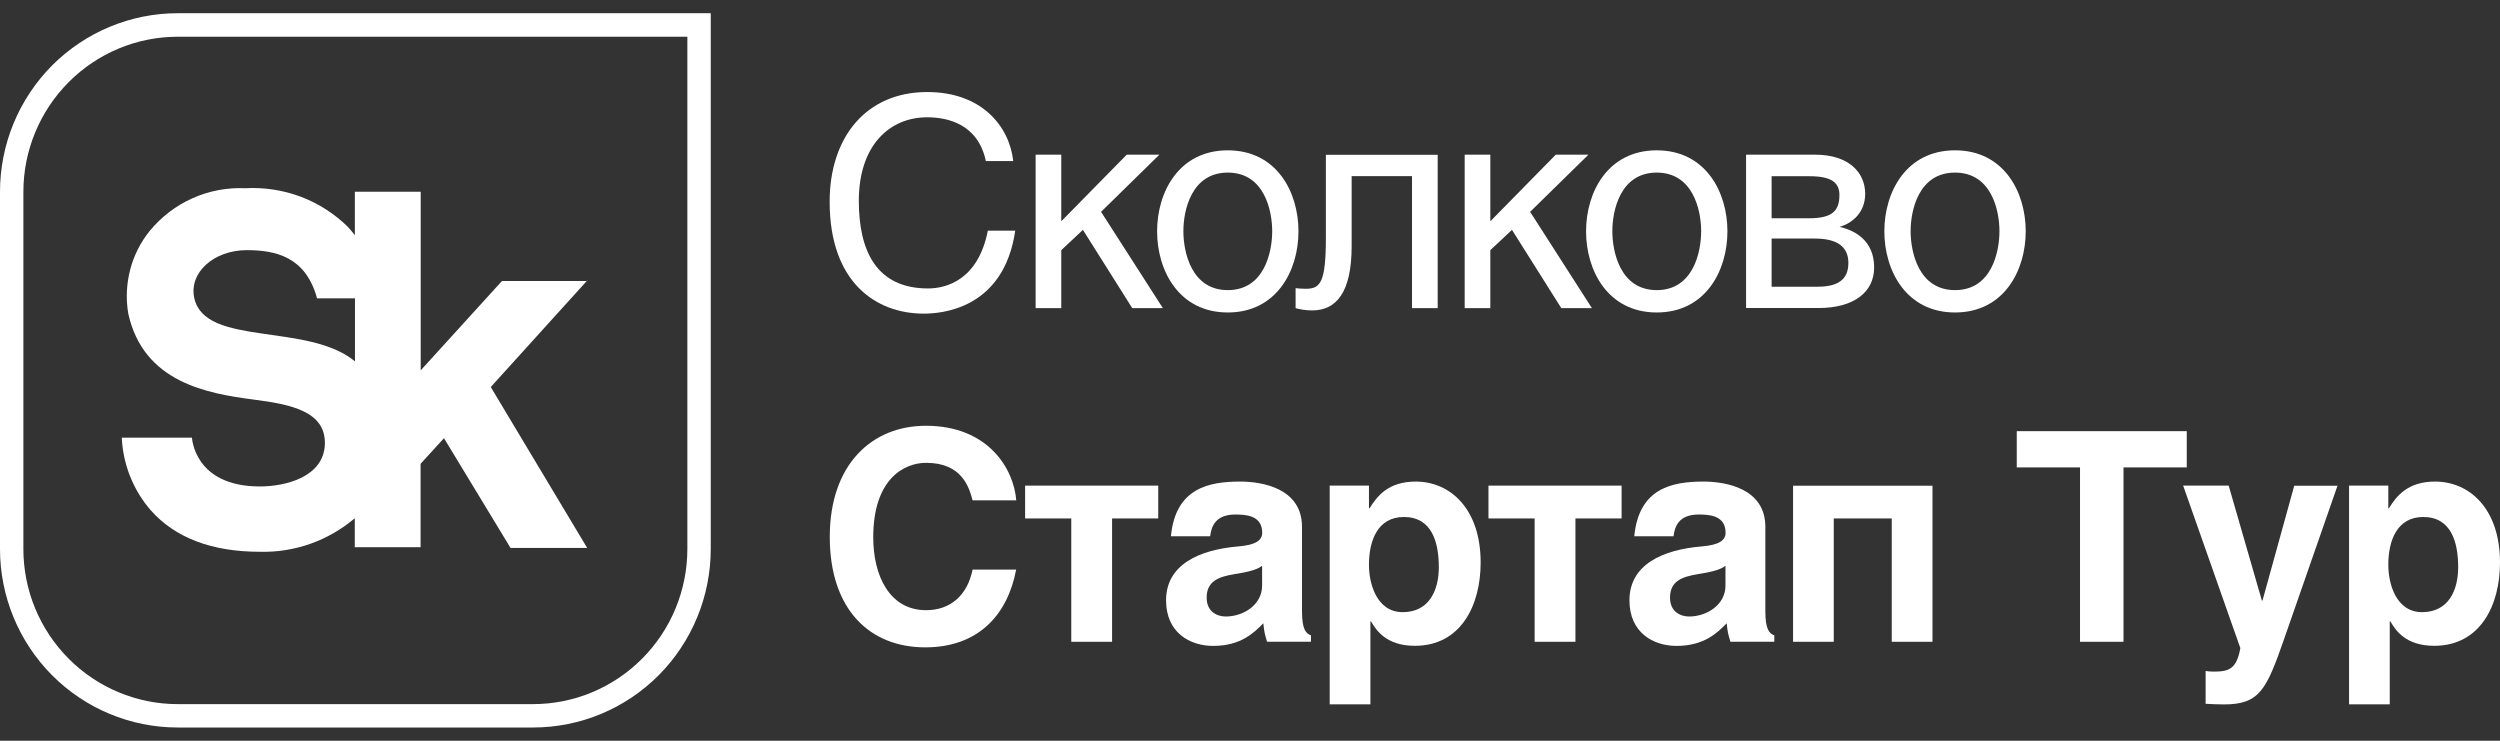 <svg width="108" height="32" viewBox="0 0 108 32" fill="none" xmlns="http://www.w3.org/2000/svg">
<rect x="0" y="0" width="108" height="32" fill="#333333" stroke="none"/>
<g clip-path="url(#clip0_2_1613)">
<path d="M25.372 12.139H21.686L18.174 16V8.284H15.33V10.162C15.236 10.041 15.139 9.921 15.032 9.804C14.449 9.232 13.754 8.785 12.993 8.498C12.227 8.212 11.413 8.087 10.598 8.131C9.815 8.096 9.036 8.243 8.324 8.561C7.607 8.878 6.975 9.362 6.477 9.965C6.071 10.462 5.782 11.039 5.622 11.656C5.462 12.278 5.435 12.922 5.542 13.553C6.205 16.523 8.947 16.998 10.959 17.262C12.548 17.467 14.075 17.762 14.035 19.185C13.99 20.608 12.334 21.015 11.222 21.015C8.386 21.015 8.293 18.908 8.293 18.908H5.261C5.315 20.062 5.751 21.167 6.508 22.039C7.567 23.238 9.156 23.837 11.235 23.837C12.73 23.873 14.182 23.359 15.326 22.388V23.64H18.17V20.035L19.18 18.93L22.056 23.672H25.367L21.201 16.72L25.372 12.113V12.139ZM15.335 15.611C13.296 13.924 8.867 14.985 8.395 12.887C8.146 11.782 9.236 10.806 10.661 10.806C11.907 10.806 13.211 11.093 13.696 12.887H15.335V15.611Z" fill="white"/>
<path d="M42.589 6.959C42.251 5.353 40.929 5.067 40.056 5.067C38.423 5.067 37.101 6.284 37.101 8.677C37.101 10.82 37.849 12.461 40.092 12.461C40.889 12.461 42.26 12.086 42.674 9.965H43.858C43.359 13.401 40.591 13.549 39.905 13.549C37.849 13.549 35.841 12.207 35.841 8.713C35.841 5.917 37.426 3.976 40.056 3.976C42.389 3.976 43.6 5.429 43.773 6.959H42.589Z" fill="white"/>
<path d="M45.843 9.563L48.674 6.682H50.085L47.566 9.151L50.236 13.312H48.914L46.782 9.93L45.847 10.807V13.312H44.739V6.682H45.847V9.563H45.843Z" fill="white"/>
<path d="M53.041 6.494C55.146 6.494 56.094 8.288 56.094 9.992C56.094 11.697 55.146 13.499 53.041 13.499C50.935 13.499 49.987 11.697 49.987 9.992C49.987 8.288 50.935 6.494 53.041 6.494ZM53.041 12.533C54.625 12.533 54.959 10.878 54.959 9.988C54.959 9.098 54.621 7.456 53.041 7.456C51.461 7.456 51.122 9.098 51.122 9.988C51.122 10.878 51.461 12.533 53.041 12.533Z" fill="white"/>
<path d="M62.108 6.682V13.312H60.999V7.608H58.391V10.628C58.391 12.632 57.732 13.41 56.682 13.41C56.384 13.41 56.148 13.361 55.97 13.312V12.448C56.059 12.462 56.232 12.475 56.419 12.475C57.042 12.475 57.278 12.198 57.278 10.256V6.687H62.103L62.108 6.682Z" fill="white"/>
<path d="M64.378 9.563L67.209 6.682H68.62L66.101 9.151L68.771 13.312H67.449L65.317 9.93L64.382 10.807V13.312H63.274V6.682H64.382V9.563H64.378Z" fill="white"/>
<path d="M71.571 6.494C73.677 6.494 74.625 8.288 74.625 9.992C74.625 11.697 73.677 13.499 71.571 13.499C69.466 13.499 68.518 11.697 68.518 9.992C68.518 8.288 69.466 6.494 71.571 6.494ZM71.571 12.533C73.156 12.533 73.49 10.878 73.49 9.988C73.49 9.098 73.151 7.456 71.571 7.456C69.991 7.456 69.653 9.098 69.653 9.988C69.653 10.878 69.991 12.533 71.571 12.533Z" fill="white"/>
<path d="M75.426 6.682H78.417C79.877 6.682 80.576 7.46 80.576 8.373C80.576 9.16 80.042 9.639 79.468 9.8C80.166 9.961 80.963 10.413 80.963 11.554C80.963 12.605 80.113 13.307 78.546 13.307H75.43V6.682H75.426ZM76.534 9.429H78.141C79.103 9.429 79.463 9.151 79.463 8.427C79.463 7.899 79.138 7.613 78.168 7.613H76.534V9.429ZM76.534 12.386H78.515C79.374 12.386 79.85 12.099 79.85 11.357C79.85 10.614 79.303 10.306 78.404 10.306H76.534V12.386Z" fill="white"/>
<path d="M84.457 6.494C86.563 6.494 87.511 8.288 87.511 9.992C87.511 11.697 86.563 13.499 84.457 13.499C82.352 13.499 81.404 11.697 81.404 9.992C81.404 8.288 82.352 6.494 84.457 6.494ZM84.457 12.533C86.042 12.533 86.376 10.878 86.376 9.988C86.376 9.098 86.038 7.456 84.457 7.456C82.877 7.456 82.539 9.098 82.539 9.988C82.539 10.878 82.877 12.533 84.457 12.533Z" fill="white"/>
<path d="M42.015 21.609C41.864 21.059 41.566 19.994 40.008 19.994C39.095 19.994 37.724 20.648 37.724 23.215C37.724 24.844 38.41 26.36 40.008 26.36C41.054 26.36 41.792 25.72 42.015 24.607H43.898C43.524 26.588 42.238 27.966 39.972 27.966C37.564 27.966 35.846 26.324 35.846 23.193C35.846 20.062 37.666 18.393 39.999 18.393C42.705 18.393 43.8 20.272 43.902 21.614H42.02L42.015 21.609Z" fill="white"/>
<path d="M46.279 27.725V22.397H44.285V20.979H50.036V22.397H48.042V27.725H46.284H46.279Z" fill="white"/>
<path d="M50.584 23.162C50.784 21.095 52.204 20.804 53.575 20.804C54.523 20.804 56.246 21.09 56.246 22.759V26.405C56.246 27.192 56.419 27.371 56.633 27.447V27.724H54.737C54.639 27.398 54.612 27.299 54.576 26.924C54.176 27.335 53.602 27.903 52.409 27.903C51.398 27.903 50.374 27.326 50.374 25.935C50.374 24.383 51.821 23.743 53.504 23.605C54.251 23.542 54.527 23.341 54.527 23.014C54.527 22.262 53.815 22.227 53.366 22.227C52.48 22.227 52.328 22.777 52.279 23.166H50.584V23.162ZM53.326 24.803C52.667 24.915 52.128 25.09 52.128 25.819C52.128 26.445 52.6 26.633 52.952 26.633C53.726 26.633 54.523 26.119 54.523 25.304V24.441C54.349 24.58 54.051 24.692 53.326 24.803Z" fill="white"/>
<path d="M59.139 21.958H59.166C59.491 21.43 59.976 20.804 61.16 20.804C62.642 20.804 63.964 21.972 63.964 24.302C63.964 26.145 63.114 27.899 61.12 27.899C59.887 27.899 59.45 27.224 59.237 26.857L59.201 26.843V30.426H57.443V20.979H59.139V21.958ZM59.139 24.401C59.139 25.201 59.464 26.445 60.599 26.445C61.734 26.445 62.157 25.506 62.157 24.504C62.157 23.426 61.859 22.334 60.648 22.334C59.526 22.334 59.139 23.336 59.139 24.401Z" fill="white"/>
<path d="M66.296 27.725V22.397H64.302V20.979H70.053V22.397H68.059V27.725H66.301H66.296Z" fill="white"/>
<path d="M70.601 23.162C70.801 21.095 72.221 20.804 73.592 20.804C74.54 20.804 76.263 21.09 76.263 22.759V26.405C76.263 27.192 76.436 27.371 76.65 27.447V27.724H74.754C74.656 27.398 74.629 27.299 74.594 26.924C74.193 27.335 73.619 27.903 72.426 27.903C71.415 27.903 70.392 27.326 70.392 25.935C70.392 24.383 71.838 23.743 73.521 23.605C74.269 23.542 74.545 23.341 74.545 23.014C74.545 22.262 73.832 22.227 73.383 22.227C72.497 22.227 72.346 22.777 72.297 23.166H70.601V23.162ZM73.343 24.803C72.684 24.915 72.145 25.09 72.145 25.819C72.145 26.445 72.617 26.633 72.969 26.633C73.743 26.633 74.54 26.119 74.54 25.304V24.441C74.367 24.58 74.068 24.692 73.343 24.803Z" fill="white"/>
<path d="M83.483 20.983V27.725H81.724V22.397H79.218V27.725H77.46V20.983H83.483Z" fill="white"/>
<path d="M91.74 27.725H89.857V20.192H87.124V18.626H94.468V20.192H91.735V27.725H91.74Z" fill="white"/>
<path d="M96.28 20.983L97.713 25.944H97.74L99.111 20.983H100.98L98.675 27.6C97.913 29.791 97.615 30.431 96.08 30.431C95.844 30.431 95.532 30.418 95.283 30.404V28.986C95.359 29 95.47 29.013 95.621 29.013C96.271 29.013 96.618 28.924 96.783 27.998L94.312 20.979H96.284L96.28 20.983Z" fill="white"/>
<path d="M103.175 21.958H103.202C103.526 21.43 104.012 20.804 105.196 20.804C106.678 20.804 108 21.972 108 24.302C108 26.145 107.15 27.899 105.156 27.899C103.923 27.899 103.486 27.224 103.273 26.857L103.237 26.843V30.426H101.479V20.979H103.175V21.958ZM103.175 24.401C103.175 25.201 103.5 26.445 104.635 26.445C105.77 26.445 106.193 25.506 106.193 24.504C106.193 23.426 105.894 22.334 104.684 22.334C103.562 22.334 103.175 23.336 103.175 24.401Z" fill="white"/>
<path d="M29.694 1.587V23.716C29.694 25.492 28.991 27.197 27.74 28.454C26.489 29.711 24.798 30.418 23.026 30.418H7.678C5.911 30.418 4.215 29.711 2.965 28.454C1.714 27.197 1.01 25.497 1.01 23.716V8.288C1.01 6.512 1.714 4.808 2.965 3.551C4.215 2.294 5.907 1.587 7.678 1.587H29.699H29.694ZM30.704 0.571H7.678C5.64 0.571 3.69 1.385 2.248 2.83C0.81 4.28 0 6.239 0 8.288V23.716C0 25.761 0.81 27.724 2.248 29.169C3.686 30.614 5.64 31.428 7.674 31.428H23.031C25.065 31.428 27.019 30.614 28.457 29.169C29.894 27.724 30.704 25.761 30.704 23.716V0.571Z" fill="white"/>
</g>
<defs>
<clipPath id="clip0_2_1613">
<rect width="108" height="30.857" fill="white" transform="translate(0 0.571)"/>
</clipPath>
</defs>
</svg>
